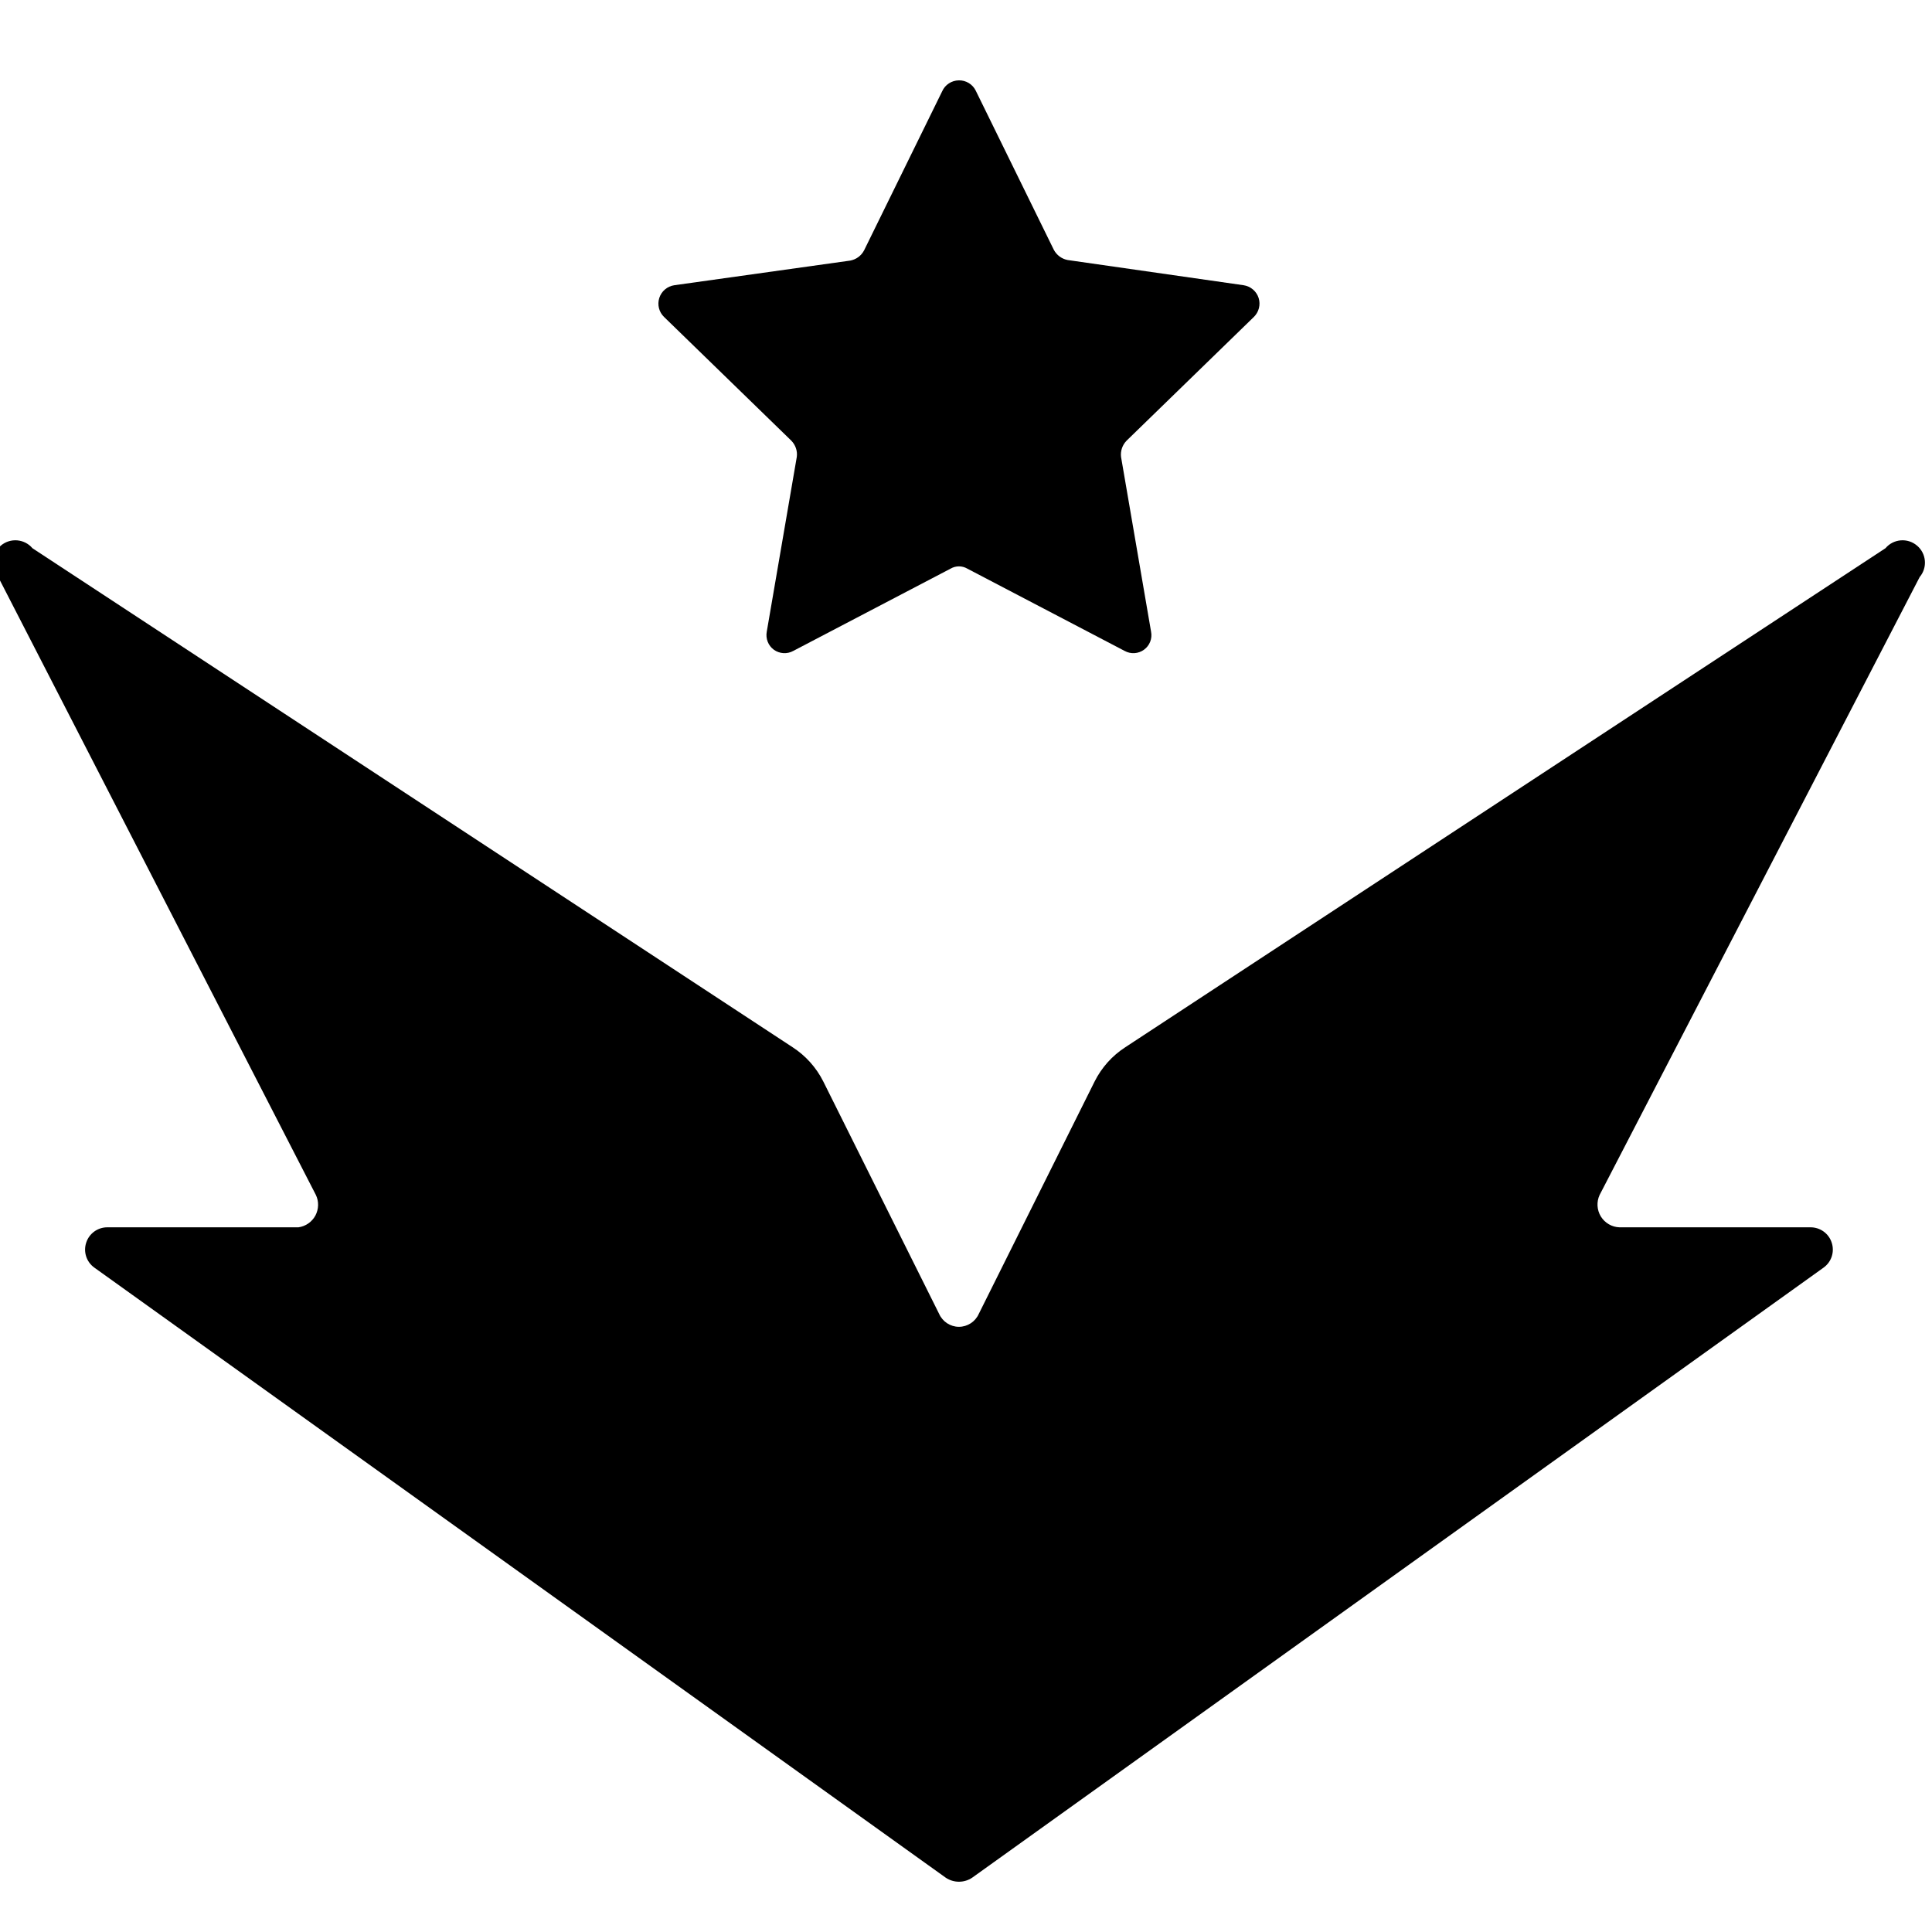 <svg width="1000" height="1000" viewBox="0 0 1000 1000" fill="none" xmlns="http://www.w3.org/2000/svg">
<g clip-path="url(#clip0_135_350)">
<path d="M975.917 283.755L582.458 542.047C575.667 546.422 570.208 552.547 566.583 559.755L506.625 680.047C504.833 684.089 500.792 686.755 496.333 686.755C491.917 686.755 487.875 684.089 486.083 680.047L426.125 559.755C422.5 552.547 417 546.422 410.25 542.047L16.792 283.755C12.667 278.88 5.375 278.255 0.458 282.38C-4.417 286.464 -5.042 293.797 -0.917 298.672L163.5 618.505C165.125 621.88 165 625.839 163.25 629.172C161.458 632.464 158.208 634.755 154.458 635.255H55.625C50.625 635.214 46.167 638.422 44.625 643.172C43.042 647.964 44.75 653.172 48.792 656.089L489.5 971.881C493.625 974.672 499.083 974.672 503.208 971.881L943.917 656.089C947.958 653.172 949.667 647.964 948.083 643.172C946.542 638.422 942.083 635.214 937.042 635.255H838.208C834.292 635.13 830.667 633.005 828.583 629.63C826.542 626.255 826.292 622.089 827.958 618.505L993.625 298.672C997.75 293.797 997.125 286.464 992.208 282.38C987.333 278.255 980.042 278.88 975.917 283.755Z" fill="black"/>
<path d="M505.042 46.92L545.458 129.295C546.917 132.045 549.542 134.004 552.625 134.587L643.667 147.629C647.292 148.17 650.333 150.712 651.458 154.212C652.583 157.712 651.583 161.545 648.958 164.087L583.083 228.129C580.917 230.379 579.875 233.462 580.25 236.504L595.792 326.962C596.5 330.504 595.083 334.17 592.125 336.295C589.208 338.42 585.292 338.67 582.125 336.92L500.708 294.337C498 292.754 494.708 292.754 492 294.337L410.583 336.92C407.417 338.67 403.5 338.42 400.542 336.295C397.625 334.17 396.208 330.504 396.875 326.962L412.417 236.504C412.833 233.462 411.792 230.379 409.625 228.129L343.75 164.087C341.083 161.545 340.125 157.712 341.25 154.212C342.375 150.712 345.375 148.17 349.042 147.629L440.083 134.879C443.167 134.295 445.792 132.379 447.25 129.587L487.667 47.254C489.167 43.837 492.542 41.67 496.25 41.587C499.958 41.504 503.417 43.587 505.042 46.92Z" fill="black"/>
</g>
<defs>
<clipPath id="clip0_135_350">
<rect width="1000" height="1000" fill="white"/>
</clipPath>
</defs>
</svg>
